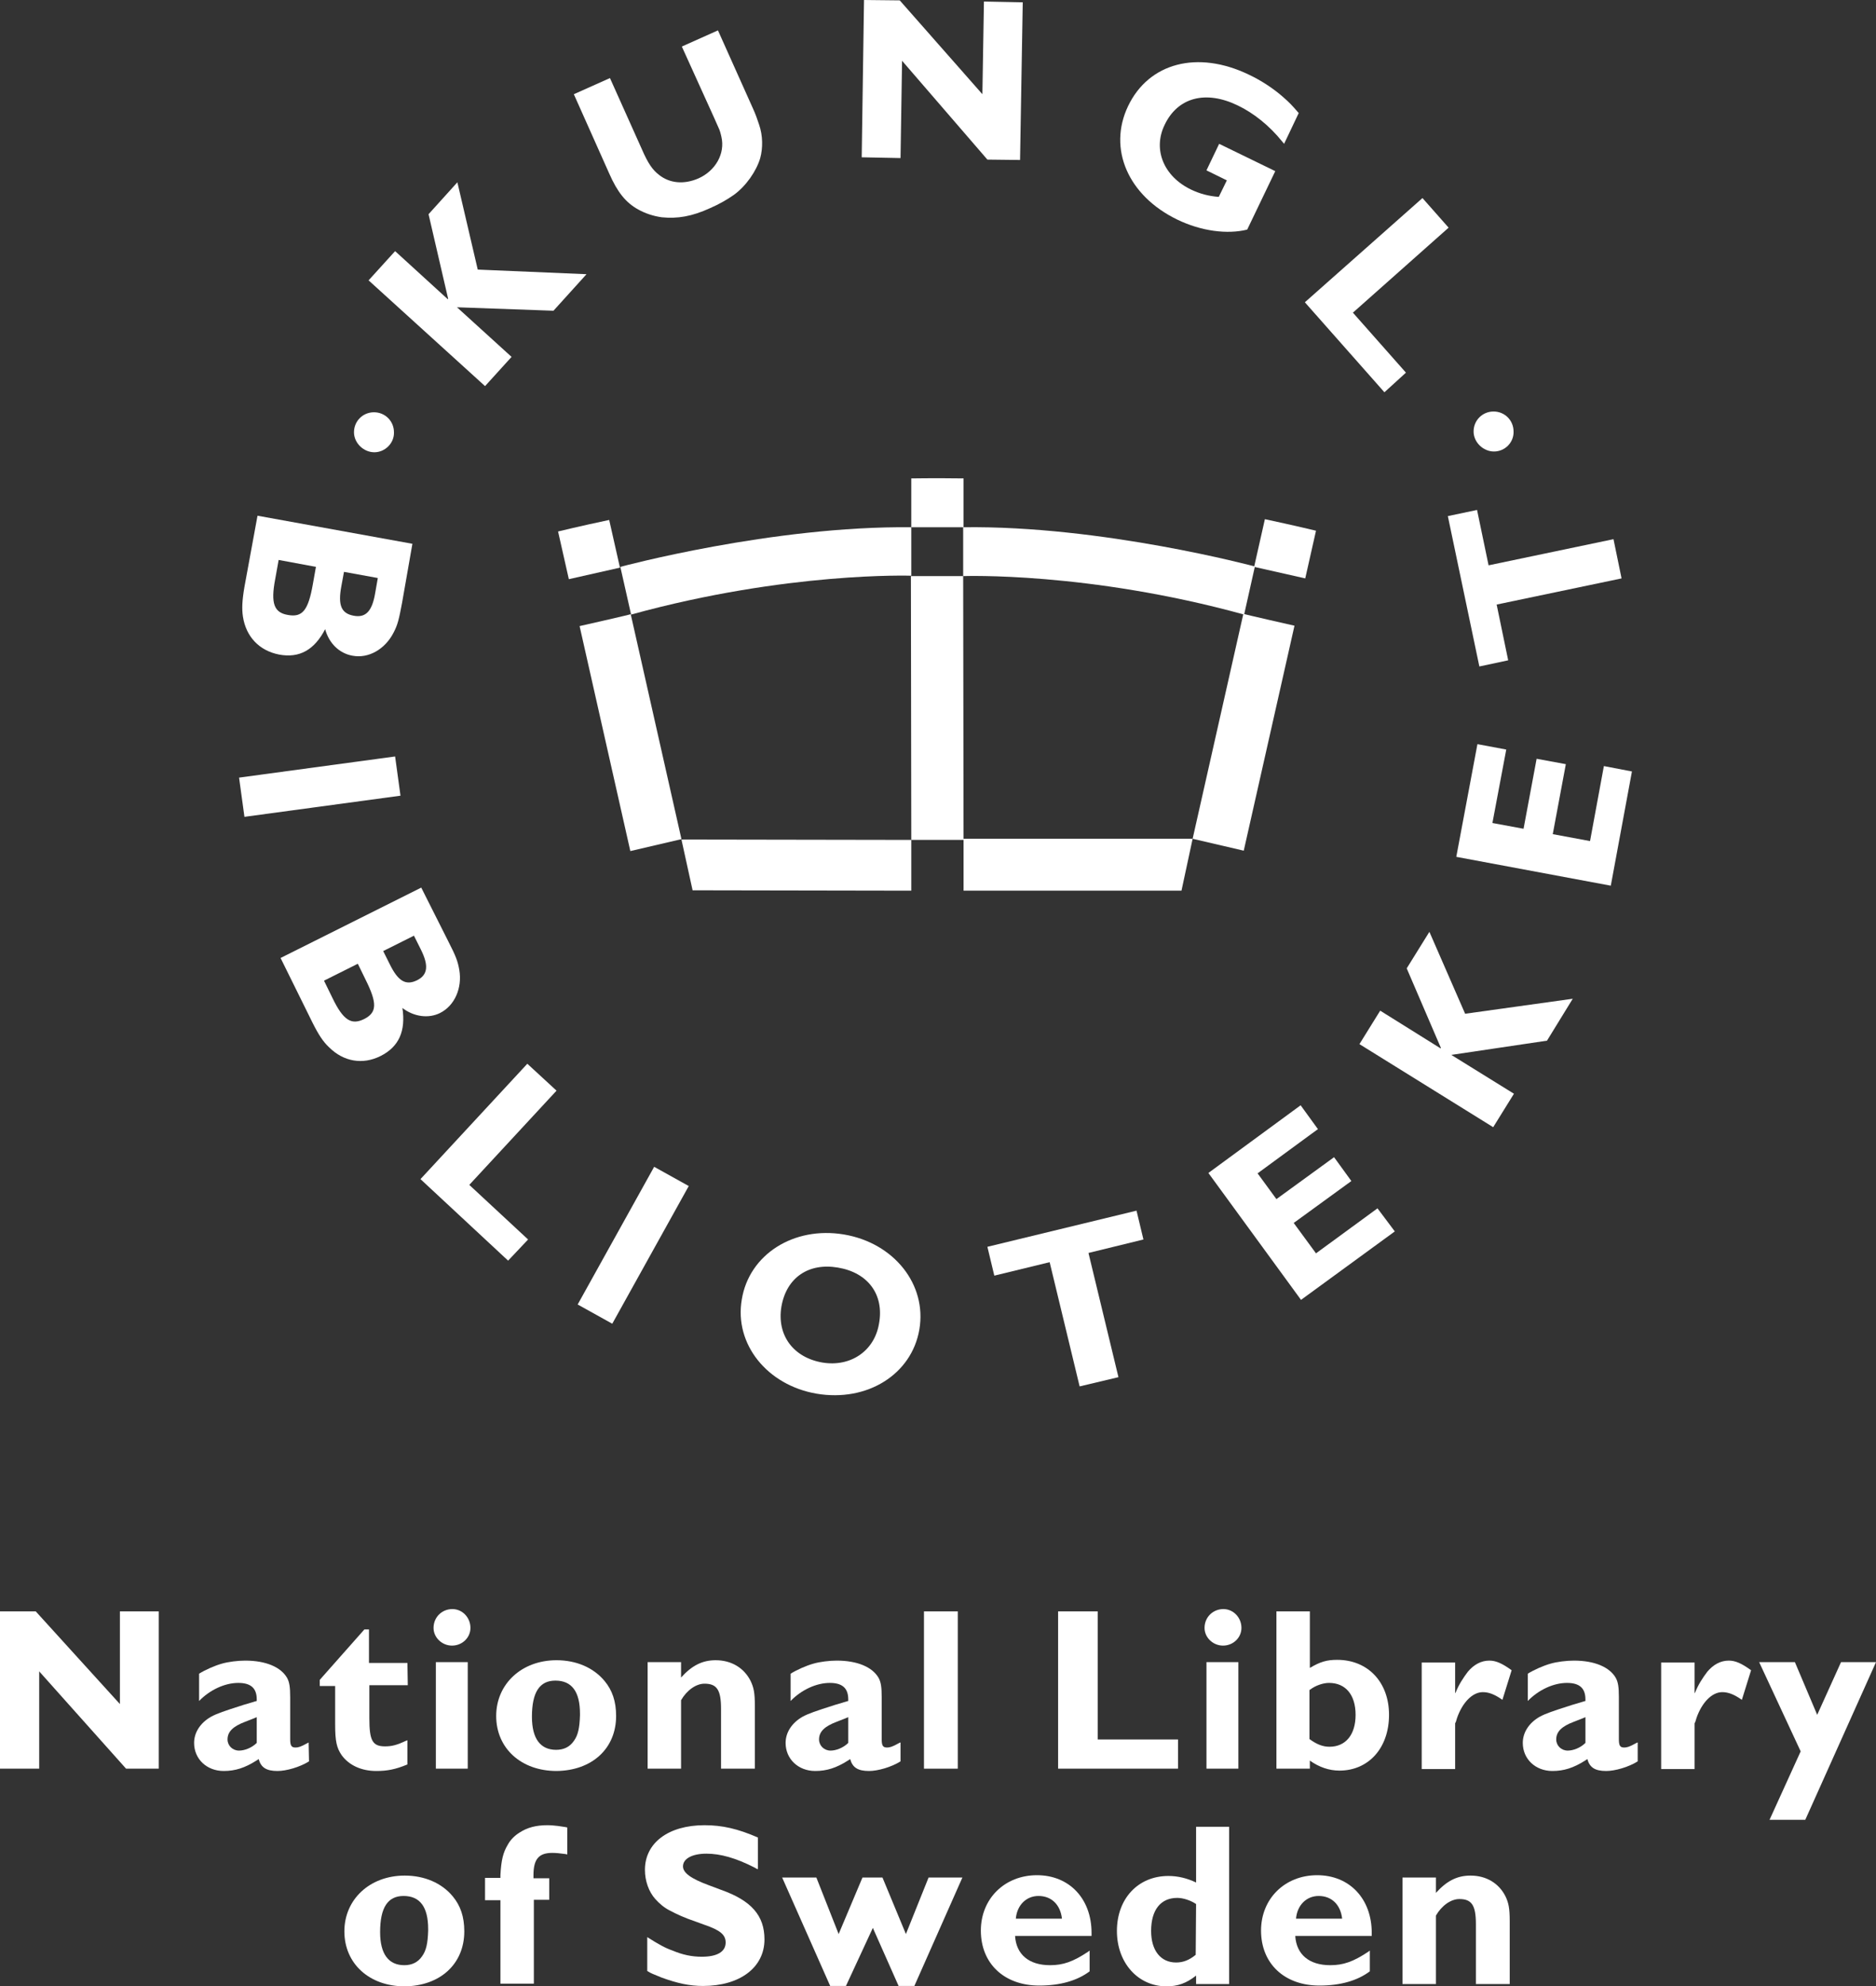 <?xml version="1.0" encoding="utf-8"?>
<!-- Generator: Adobe Illustrator 24.3.0, SVG Export Plug-In . SVG Version: 6.00 Build 0)  -->
<svg version="1.1" id="Lager_1" xmlns="http://www.w3.org/2000/svg" xmlns:xlink="http://www.w3.org/1999/xlink" x="0px" y="0px"
	 viewBox="0 0 488.1 516.5" style="enable-background:new 0 0 488.1 516.5;" xml:space="preserve">
<rect x="0" y="0" width="488.1" height="516.5" fill="#333333" stroke="none"/>
<style type="text/css">
	.st0{fill:#FFFFFF;}
</style>
<g>
	<g>
		<path class="st0" d="M41.3,459.9h-8.5l-22.6-25.3v25.3H0V419h9.3l21.9,24.1V419h10.1V459.9z"/>
		<path class="st0" d="M66.8,446.5v6.7c-1.3,1.3-3.2,2-4.6,2c-1.7,0-3-1.3-3-2.9c0-2,1.4-3.4,4.6-4.6l2.3-0.9L66.8,446.5z
			 M80.3,453.1l-0.4,0.2c-1.6,0.9-2.3,1.1-3,1.1c-1.1,0-1.4-0.5-1.4-2.2v-10.9c0-2.6-0.2-3.9-0.8-5c-1.6-2.8-5.5-4.5-10.9-4.5
			c-1.9,0-4.4,0.3-6.1,0.8c-1.8,0.5-4.3,1.6-5.9,2.6v7.1c2.8-2.9,6.7-4.7,10.2-4.7c3.3,0,4.8,1.4,4.8,4.3v0.4l-0.4,0.1l-1.3,0.4
			l-1.7,0.5c-5.3,1.7-6.8,2.2-8.5,3.1c-2.8,1.6-4.4,4.1-4.4,6.8c0,4.2,3.3,7.3,7.7,7.3c3,0,5.5-0.8,8.5-2.7l0.6-0.4
			c0.6,2.2,2,3.1,4.9,3.1c2.3,0,5.8-1,8.2-2.5L80.3,453.1L80.3,453.1z"/>
		<path class="st0" d="M106.1,438.2h-10v6.1v1.7v0.8c0,5.8,0.8,7.3,4.1,7.3c1.8,0,3.2-0.4,5.3-1.4c0.1,0,0.3-0.1,0.5-0.2v6.3
			c-3.1,1.3-5.3,1.7-8.1,1.7c-3.9,0-7.1-1.5-9-4.1c-1.3-1.9-1.7-3.6-1.7-8v-10h-4v-1.6l11.6-13.1H96v8.7h10L106.1,438.2L106.1,438.2
			z"/>
		<path class="st0" d="M121.7,459.9h-8.3v-27.7h8.3V459.9z M117.6,427.9c-2.6,0-4.8-2.1-4.8-4.6c0-2.8,2.2-4.9,4.9-4.9
			c2.6,0,4.7,2.2,4.7,4.9C122.4,425.8,120.3,427.9,117.6,427.9z"/>
		<path class="st0" d="M150.9,446c-0.1,3.3-0.5,5.2-1.6,6.7c-1.1,1.6-2.7,2.3-4.6,2.3c-4.1,0-6.3-2.9-6.3-8.6c0-6.4,2-9.4,6.1-9.4
			c4.3,0,6.4,2.9,6.4,8.6V446L150.9,446z M160.3,446.2c0-3.8-1-6.7-3-9.1c-2.9-3.5-7.4-5.4-12.5-5.4c-9.1,0-15.7,6.2-15.7,14.5
			c0,8.4,6.5,14.3,15.7,14.3C154,460.4,160.3,454.7,160.3,446.2z"/>
		<path class="st0" d="M177.2,436.2c2.8-3.1,5.5-4.5,9-4.5c4.1,0,7.4,2,9.1,5.4c0.8,1.7,1.1,3,1.1,6.5v16.3h-8.8v-15.6
			c0-4.9-1.1-6.5-4.3-6.5c-2.2,0-4.6,1.7-6.1,4.3v17.8h-8.7v-27.7h8.7V436.2z"/>
		<path class="st0" d="M220.7,446.5v6.7c-1.3,1.3-3.2,2-4.6,2c-1.7,0-3-1.3-3-2.9c0-2,1.4-3.4,4.6-4.6l2.3-0.9L220.7,446.5z
			 M234.2,453.1l-0.4,0.2c-1.6,0.9-2.3,1.1-3,1.1c-1.1,0-1.4-0.5-1.4-2.2v-10.9c0-2.6-0.2-3.9-0.8-5c-1.6-2.8-5.5-4.5-10.9-4.5
			c-1.9,0-4.4,0.3-6.1,0.8c-1.8,0.5-4.3,1.6-5.9,2.6v7.1c2.8-2.9,6.7-4.7,10.2-4.7c3.3,0,4.8,1.4,4.8,4.3v0.4l-0.4,0.1l-1.3,0.4
			l-1.7,0.5c-5.3,1.7-6.8,2.2-8.5,3.1c-2.8,1.6-4.4,4.1-4.4,6.8c0,4.2,3.3,7.3,7.7,7.3c3,0,5.5-0.8,8.5-2.7l0.6-0.4
			c0.6,2.2,2,3.1,4.9,3.1c2.3,0,5.8-1,8.2-2.5v-4.9H234.2z"/>
		<path class="st0" d="M249.2,459.9h-8.8V419h8.8V459.9z"/>
		<path class="st0" d="M306.5,459.9h-31.2V419h10.3v33.3h20.9L306.5,459.9L306.5,459.9z"/>
		<path class="st0" d="M322.2,459.9h-8.3v-27.7h8.3V459.9z M318.2,427.9c-2.6,0-4.8-2.1-4.8-4.6c0-2.8,2.2-4.9,4.9-4.9
			c2.6,0,4.7,2.2,4.7,4.9C323,425.8,320.9,427.9,318.2,427.9z"/>
		<path class="st0" d="M340.8,439.4c1.4-1.1,3.4-1.8,5-1.8c4.3,0,6.9,3.1,6.9,8.3s-2.6,8.3-6.8,8.3c-1.7,0-3.3-0.6-5.2-2v-12.8
			H340.8z M340.8,419h-8.7v40.9h8.7v-2.1c2.4,1.7,5,2.6,7.7,2.6c7.6,0,12.9-5.9,12.9-14.5c0-8.5-5.5-14.3-13.5-14.3
			c-2.7,0-4.4,0.5-7.1,2.1V419z"/>
		<path class="st0" d="M378.6,440.2h0.1c0.8-2.1,2-3.9,3.2-5.5c1.6-1.9,3.5-2.9,5.6-2.9c1.7,0,3.3,0.7,5.8,2.5l-2.4,7.7
			c-2-1.4-3.5-2-5.1-2c-2.7,0-5.3,2.7-6.7,6.7l-0.3,1l-0.2,0.4V460h-8.7v-27.7h8.7V440.2z"/>
		<path class="st0" d="M412.5,446.5v6.7c-1.3,1.3-3.2,2-4.6,2c-1.7,0-3-1.3-3-2.9c0-2,1.4-3.4,4.6-4.6l2.3-0.9L412.5,446.5z
			 M426,453.1l-0.4,0.2c-1.6,0.9-2.3,1.1-3,1.1c-1.1,0-1.4-0.5-1.4-2.2v-10.9c0-2.6-0.2-3.9-0.8-5c-1.6-2.8-5.5-4.5-10.9-4.5
			c-1.9,0-4.4,0.3-6.1,0.8c-1.8,0.5-4.3,1.6-5.9,2.6v7.1c2.8-2.9,6.7-4.7,10.2-4.7c3.3,0,4.8,1.4,4.8,4.3v0.4l-0.4,0.1l-1.3,0.4
			l-1.7,0.5c-5.3,1.7-6.8,2.2-8.5,3.1c-2.8,1.6-4.4,4.1-4.4,6.8c0,4.2,3.3,7.3,7.7,7.3c3,0,5.5-0.8,8.5-2.7l0.6-0.4
			c0.6,2.2,2,3.1,4.9,3.1c2.3,0,5.8-1,8.2-2.5v-4.9H426z"/>
		<path class="st0" d="M440.9,440.2h0.1c0.8-2.1,2-3.9,3.2-5.5c1.6-1.9,3.5-2.9,5.6-2.9c1.7,0,3.3,0.7,5.8,2.5l-2.4,7.7
			c-2-1.4-3.5-2-5.1-2c-2.7,0-5.3,2.7-6.7,6.7l-0.3,1l-0.2,0.4V460h-8.7v-27.7h8.7V440.2z"/>
		<path class="st0" d="M469.7,473.2h-9.3l8.1-17.8l-10.8-23.2h9.3l5.8,13.7l6.2-13.7h9.1L469.7,473.2z"/>
		<path class="st0" d="M111.4,502c-0.1,3.3-0.5,5.2-1.6,6.7c-1.1,1.6-2.7,2.3-4.6,2.3c-4.1,0-6.3-2.9-6.3-8.6c0-6.4,2-9.4,6.1-9.4
			c4.3,0,6.4,2.9,6.4,8.6L111.4,502L111.4,502z M120.8,502.2c0-3.8-1-6.7-3-9.1c-2.9-3.5-7.4-5.4-12.5-5.4
			c-9.1,0-15.7,6.2-15.7,14.5c0,8.4,6.5,14.3,15.7,14.3C114.5,516.4,120.8,510.7,120.8,502.2z"/>
		<path class="st0" d="M142.9,488.2v5.8h-4v21.8h-8.7v-21.7h-4v-5.8h4v-0.7c0.2-3.9,0.7-5.9,1.9-7.9c0.7-1.3,1.8-2.4,3.1-3.2
			c2-1.3,4.3-1.9,7.2-1.9c1,0,1.9,0.1,2.8,0.2l2,0.3l0.4,0.1v7l-0.5-0.1c-1.4-0.2-2.5-0.3-3.4-0.3c-3.5,0-4.9,1.6-4.9,5.8v0.8h4.1
			V488.2z"/>
		<path class="st0" d="M197,486l-0.7-0.4c-4.9-2.5-8.9-3.6-12.5-3.6c-3.7,0-6.1,1.3-6.1,3.3c0,1.7,2.1,3.2,6.7,4.9l3.2,1.2
			c7.9,2.8,11.3,6.7,11.3,12.9c0,7.3-6.4,12.1-16,12.1c-3.5,0-6.7-0.7-10.8-2.2c-2.4-1-2.6-1-3.7-1.7v-8.8c3,1.9,4.6,2.8,6.6,3.5
			c2.6,1.1,5,1.6,7.6,1.6c4,0,6.2-1.3,6.2-3.7c0-2-1.4-3.2-5.5-4.6l-2.2-0.8c-3.2-1.1-4.9-1.9-6.8-2.9c-1.6-0.8-2.8-1.9-3.8-3
			c-1.7-1.9-2.7-4.7-2.7-7.6c0-7,6.1-11.6,15.5-11.6c4.6,0,8.6,0.9,13.9,3.2v8.2H197z"/>
		<path class="st0" d="M237.9,516.4h-4.1l-6.7-15.1l-7,15.1H216l-12.5-28.2h8.9l5.8,14.7l6.2-14.7h5.2l6.1,14.7l5.9-14.7h8.8
			L237.9,516.4z"/>
		<path class="st0" d="M264.3,498.9c0.3-3.5,2.7-5.9,5.9-5.9c3.4,0,5.7,2.3,6.1,5.9H264.3z M283.5,507.2l-0.4,0.3
			c-3.9,2.6-6.5,3.5-9.9,3.5c-5.5,0-8.8-2.8-9.1-7.6H284v-0.8c0-8.9-5.8-15-14.2-15c-8.4,0-14.6,6.1-14.6,14.4
			c0,8.6,6.1,14.3,15.2,14.3c5.5,0,9.9-1.3,13.1-3.7V507.2z"/>
		<path class="st0" d="M311.1,508.3c-1.7,1.4-3.3,2-5.1,2c-4,0-6.5-3.1-6.5-8.2c0-5.5,2.5-8.6,6.8-8.6c1.6,0,3.6,0.7,4.9,1.6
			L311.1,508.3L311.1,508.3z M319.8,475h-8.6v14.5c-2.3-1.1-4.7-1.7-7.2-1.7c-7.9,0-13.4,5.9-13.4,14.3c0,8.3,5.5,14.4,12.9,14.4
			c2.9,0,5.2-0.8,7.7-2.8v2.2h8.6V475z"/>
		<path class="st0" d="M337.2,498.9c0.3-3.5,2.7-5.9,5.9-5.9c3.4,0,5.7,2.3,6.1,5.9H337.2z M356.4,507.2l-0.4,0.3
			c-3.9,2.6-6.5,3.5-9.9,3.5c-5.5,0-8.8-2.8-9.1-7.6h19.9v-0.8c0-8.9-5.8-15-14.2-15c-8.4,0-14.6,6.1-14.6,14.4
			c0,8.6,6.1,14.3,15.2,14.3c5.5,0,9.9-1.3,13.1-3.7V507.2z"/>
		<path class="st0" d="M373.6,492.2c2.8-3.1,5.5-4.5,9-4.5c4.1,0,7.4,2,9.1,5.4c0.8,1.7,1.1,3,1.1,6.5v16.3H384v-15.6
			c0-4.9-1.1-6.5-4.3-6.5c-2.2,0-4.6,1.7-6.1,4.3v17.8h-8.7v-27.7h8.7L373.6,492.2L373.6,492.2z"/>
		<path class="st0" d="M124.3,70.1l28.3,1.2l-8.6,9.5l-25.1-0.9l14.2,12.9l-6.9,7.6L95.9,72.9l6.9-7.6l13.7,12.5l0.1-0.1l-5.1-22
			l7.5-8.3L124.3,70.1z"/>
		<path class="st0" d="M195.9,28.2c0.7,1.5,1.2,3,1.6,4.2c1,2.9,1,6.1,0.3,8.7c-1,3.4-3.7,7.3-6.9,9.6c-1.7,1.2-3.8,2.4-6.1,3.4
			c-4.8,2.2-8.5,2.8-12.6,2.4c-2.2-0.3-4.3-1-6.1-2c-3.3-1.8-5.5-4.6-7.6-9.4l-9.2-20.6l9.4-4.2l8.3,18.5c1.6,3.7,2.8,5.4,4.5,6.7
			c2.8,2.2,6.5,2.5,10.2,0.9c4.5-2,7-6.5,6-10.8c-0.2-0.9-0.4-1.7-0.8-2.5l-1.2-2.7l-8.3-18.3l9.4-4.2L195.9,28.2z"/>
		<path class="st0" d="M265.4,41.6l-8.5-0.1l-22.2-25.7l-0.4,25.3l-10.1-0.2L224.8,0l9.3,0.1l21.5,24.4L256,0.4l10.1,0.2L265.4,41.6
			z"/>
		<path class="st0" d="M334.1,37.4l-0.5-0.6c-3.3-4.1-7.4-7.4-11.6-9.4c-8.3-4-15.6-2.1-19,5.1c-3.1,6.4-0.2,13.4,6.9,16.8
			c2.3,1.1,4.6,1.7,7.2,1.9l2.1-4.3l-5.3-2.6l3.3-6.9l14.6,7.1l-7.3,15.2c-5.2,1.3-12,0.4-18.2-2.6c-12.8-6.2-18.1-18.4-12.8-29.5
			c5.4-11.3,18.1-14.6,31.4-8.2c3.2,1.5,6.4,3.6,8.9,5.8c1.6,1.4,2.3,2.1,4.1,4.2L334.1,37.4z"/>
		<path class="st0" d="M360.2,102l-20.7-23.4l30.6-27.1l6.8,7.7L352,81.3l13.8,15.6L360.2,102z"/>
		<path class="st0" d="M98.3,150.3l-0.7,4c-0.8,4.7-2.5,6.4-5.6,5.8c-3.2-0.6-4.1-2.7-3.2-7.6l0.7-3.8L98.3,150.3z M107.3,141.4
			L67,134.1l-3.4,18.5c-0.6,3.5-0.7,5.7-0.4,7.7c0.8,5.3,4.3,8.9,9.4,9.9c5.3,1,9.2-1.2,12-6.6c1,3.7,3.7,6.3,7.1,6.9
			c4.2,0.8,8.5-1.7,10.7-6c1.1-2.1,1.4-3.5,2.2-7.7L107.3,141.4z M82.2,147.4l-0.8,4.5c-1.2,6.8-2.7,8.7-6.5,8
			c-3.6-0.6-4.5-3-3.3-9.3l0.9-5L82.2,147.4z"/>
		<path class="st0" d="M63.6,212.4l-1.4-10.2l40.6-5.5l1.4,10.2L63.6,212.4z"/>
		<path class="st0" d="M107.7,243.3l1.8,3.6c2.1,4.2,1.8,6.6-1,8c-2.9,1.4-4.9,0.3-7.1-4.2l-1.7-3.4L107.7,243.3z M109.6,230.8
			L73,249.1l8.3,16.8c1.6,3.2,2.8,5,4.3,6.4c3.8,3.8,8.8,4.6,13.4,2.3c4.8-2.4,6.6-6.5,5.7-12.5c3,2.3,6.8,2.8,9.8,1.3
			c3.8-1.9,5.8-6.5,5-11.2c-0.4-2.3-0.9-3.6-2.9-7.5L109.6,230.8z M93.1,250.6l2,4.1c3.1,6.2,3,8.6-0.4,10.3
			c-3.3,1.6-5.4,0.3-8.2-5.5l-2.2-4.5L93.1,250.6z"/>
		<path class="st0" d="M132.2,327.8l-22.8-21.2l27.8-30l7.6,7l-22.7,24.5l15.3,14.2L132.2,327.8z"/>
		<path class="st0" d="M159.3,344.2l-9-5l19.9-35.8l9,5L159.3,344.2z"/>
		<path class="st0" d="M228.7,344.2c-1.2,7.1-7.4,11.3-14.7,10.1c-7.6-1.3-11.9-7.1-10.7-14.5c1.3-7.6,7.1-11.5,14.7-10.2
			C225.8,330.9,230.1,336.6,228.7,344.2z M239.2,345.7c2-11.7-6.6-22.5-19.6-24.7c-13.1-2.2-24.7,5.2-26.6,16.9
			c-2,11.6,6.6,22.3,19.5,24.5C225.6,364.6,237.2,357.4,239.2,345.7z"/>
		<path class="st0" d="M297.5,322.3l-14.3,3.5l7.8,32.3l-10.1,2.4l-7.8-32.3l-14.4,3.5l-1.8-7.5l38.8-9.4L297.5,322.3z"/>
		<path class="st0" d="M362.9,320.2L338.5,338l-24.1-33l24-17.6l4.5,6.2l-15.7,11.5l4.9,6.7l15-10.9l4.5,6.2l-15,10.9l5.8,7.9
			l16-11.7L362.9,320.2z"/>
		<path class="st0" d="M381.2,263.6l28-3.9l-6.7,10.9l-24.9,3.7l16.3,10.1l-5.4,8.7l-34.8-21.6l5.4-8.7l15.7,9.8l0.1-0.1l-8.9-20.7
			l5.9-9.5L381.2,263.6z"/>
		<path class="st0" d="M424.6,200.6l-5.5,29.7l-40.2-7.5l5.5-29.3l7.5,1.4l-3.6,19.1l8.1,1.5l3.4-18.2l7.6,1.4l-3.4,18.2l9.7,1.8
			l3.6-19.5L424.6,200.6z"/>
		<path class="st0" d="M384.3,132.6l3,14.4l32.5-6.8l2.1,10.2l-32.5,6.8l3,14.5l-7.5,1.6l-8.2-39.1L384.3,132.6z"/>
	</g>
	<g>
		<g>
			<g>
				<path class="st0" d="M237.1,137.1v-12.7c0,0,5.9-0.1,13.6,0v12.7H237.1z"/>
				<path class="st0" d="M237.1,218.4l-0.1-68.6h13.6l0.1,68.6H237.1z"/>
				<polygon class="st0" points="180.2,231.5 177.3,218.3 237.1,218.4 237.1,231.6 				"/>
				<polygon class="st0" points="307.4,231.6 310.3,218.1 250.7,218.1 250.7,231.6 				"/>
				<path class="st0" d="M161.4,147.4c0,0,39.6-10.7,75.7-10.3v12.6c0,0-32.2-1.1-72.9,10.1L161.4,147.4z"/>
				<path class="st0" d="M326.5,147.3c0,0-39.8-10.7-75.9-10.2v12.7c0,0,32.4-1.2,73.1,10L326.5,147.3z"/>
				<g>
					<path class="st0" d="M148,150.6l-2.8-12.4c0,0,5.7-1.4,13.3-3l2.8,12.4L148,150.6z"/>
					<path class="st0" d="M164,221.3l-13.2-58.5c0,0,13.3-3,13.3-3.1l13.2,58.5L164,221.3z"/>
				</g>
				<g>
					<path class="st0" d="M339.6,150.4l2.8-12.4c0,0-5.8-1.4-13.3-3l-2.8,12.4L339.6,150.4z"/>
					<path class="st0" d="M323.6,221.2l13.2-58.5c0,0-13.3-3-13.3-3.1l-13.2,58.5L323.6,221.2z"/>
				</g>
			</g>
		</g>
	</g>
	<path class="st0" d="M97.4,117.6c-2.8,0-5.3-2.4-5.3-5.2c0-2.9,2.3-5.2,5.2-5.2s5.2,2.3,5.2,5.2
		C102.6,115.2,100.2,117.6,97.4,117.6z"/>
	<path class="st0" d="M388.7,117.4c-2.8,0-5.3-2.4-5.3-5.2c0-2.9,2.3-5.2,5.2-5.2c2.9,0,5.2,2.3,5.2,5.2
		C393.9,115,391.6,117.4,388.7,117.4z"/>
</g>
</svg>
